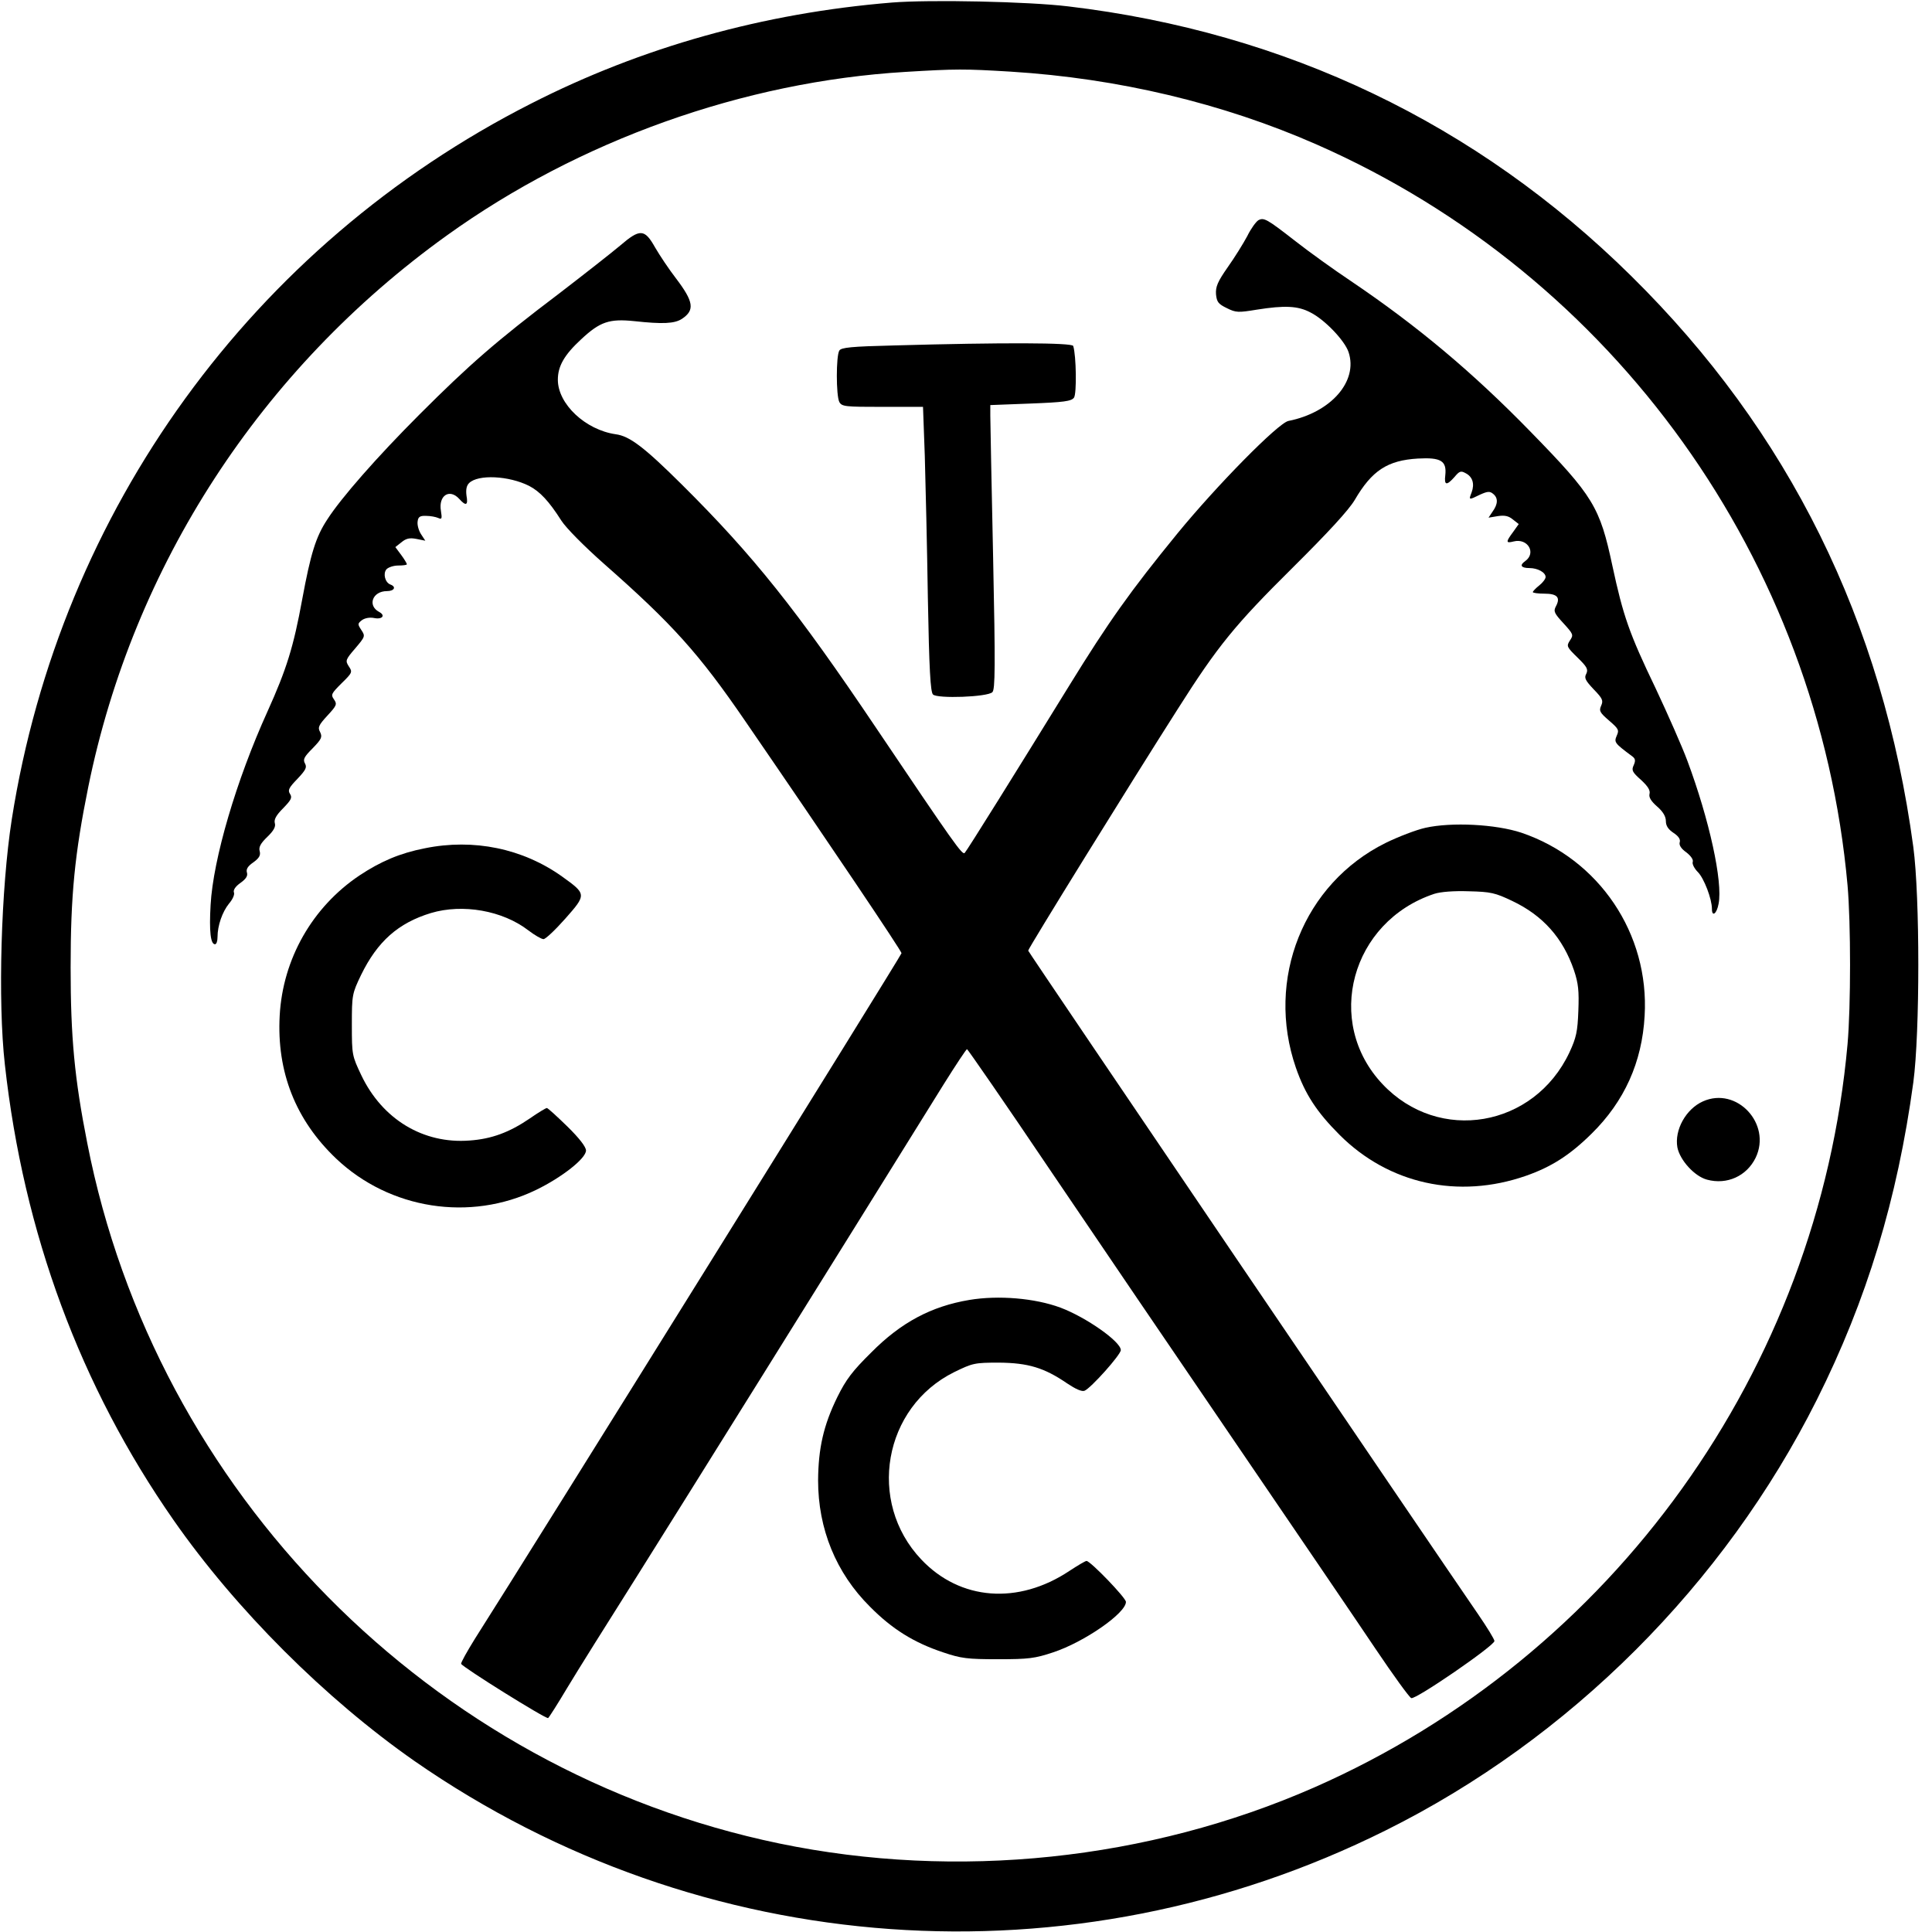 <?xml version="1.0" standalone="no"?>
<!DOCTYPE svg PUBLIC "-//W3C//DTD SVG 20010904//EN"
 "http://www.w3.org/TR/2001/REC-SVG-20010904/DTD/svg10.dtd">
<svg version="1.0" xmlns="http://www.w3.org/2000/svg"
 width="755pt" height="755pt" viewBox="0 0 755 755"
 preserveAspectRatio="xMidYMid meet">
<g transform="translate(0,755) scale(0.1,-0.1)"
fill="#000000" stroke="none">
<path d="M3485 7540 c-501 -41 -977 -174 -1410 -395 -1088 -553 -1839 -1588
-2029 -2797 -42 -270 -55 -710 -27 -958 73 -659 295 -1258 659 -1780 244 -350
594 -699 942 -942 1120 -778 2569 -882 3795 -271 720 358 1323 961 1685 1683
195 389 315 785 377 1240 26 194 26 726 0 920 -119 882 -487 1625 -1103 2232
-603 595 -1349 952 -2199 1053 -157 19 -539 27 -690 15z m465 -270 c418 -26
828 -123 1196 -285 1163 -512 1960 -1625 2074 -2895 13 -148 13 -472 0 -620
-114 -1273 -916 -2391 -2084 -2905 -649 -285 -1396 -363 -2091 -219 -1362 283
-2437 1372 -2704 2737 -50 253 -65 414 -65 687 0 282 16 443 69 705 176 865
674 1632 1400 2154 517 372 1161 602 1793 640 199 12 230 12 412 1z"/>
<path d="M4917 6689 c-9 -6 -29 -33 -43 -62 -15 -28 -49 -83 -76 -121 -40 -57
-48 -77 -46 -106 3 -30 9 -38 42 -54 36 -18 45 -18 118 -6 108 17 160 15 209
-11 56 -28 134 -110 149 -155 38 -114 -69 -236 -235 -269 -40 -8 -280 -252
-434 -440 -183 -224 -269 -345 -423 -595 -207 -336 -399 -644 -408 -653 -9
-10 -39 32 -346 488 -310 461 -480 674 -759 951 -148 147 -205 190 -259 197
-118 17 -226 118 -226 213 0 53 25 97 91 158 74 69 110 81 208 71 110 -12 157
-10 186 9 51 34 46 67 -24 159 -27 35 -63 89 -81 120 -41 73 -59 74 -137 7
-32 -27 -139 -111 -238 -187 -246 -186 -352 -279 -545 -472 -167 -167 -308
-328 -361 -411 -45 -68 -65 -134 -98 -312 -34 -186 -61 -273 -136 -439 -122
-269 -212 -576 -222 -755 -6 -104 0 -154 17 -154 6 0 10 12 10 28 0 45 19 99
45 131 14 16 23 36 19 44 -3 9 6 23 26 37 21 15 29 27 25 40 -4 13 3 25 25 40
22 16 29 27 25 43 -5 16 3 31 30 57 25 24 33 40 29 53 -4 14 5 31 32 58 32 33
37 42 27 57 -9 14 -4 24 29 58 33 35 38 45 30 60 -9 16 -4 26 30 60 35 36 38
44 29 63 -10 18 -6 27 28 64 37 40 39 45 26 64 -13 18 -10 23 30 63 42 41 43
44 28 66 -14 22 -13 26 25 70 39 46 40 48 24 72 -15 23 -15 25 3 39 12 8 30
11 46 8 33 -7 47 10 20 24 -46 25 -25 81 31 81 29 0 38 17 13 26 -20 8 -29 42
-15 59 7 8 28 15 46 15 19 0 34 2 34 5 0 3 -10 20 -22 36 l-23 31 24 19 c18
15 32 18 58 13 l35 -7 -17 26 c-9 14 -15 36 -13 49 2 18 9 23 33 22 17 0 38
-4 47 -8 15 -7 16 -3 11 28 -10 60 34 88 72 46 26 -29 35 -25 28 13 -3 23 0
39 10 49 35 35 156 29 235 -11 42 -22 77 -59 126 -136 18 -28 88 -99 166 -168
267 -235 371 -350 553 -616 327 -476 610 -897 610 -906 0 -8 -1449 -2337
-1667 -2679 -31 -50 -55 -93 -54 -98 5 -13 332 -217 340 -212 4 3 37 55 74
117 37 62 160 258 273 437 166 264 755 1208 1199 1923 47 75 88 137 91 137 3
-1 148 -210 321 -467 173 -256 503 -741 732 -1077 229 -336 474 -696 543 -799
70 -104 133 -191 140 -193 17 -7 325 205 325 223 0 7 -29 54 -64 105 -183 266
-1758 2588 -1758 2593 -1 7 400 655 585 945 156 246 223 328 448 551 141 140
219 225 243 265 67 115 128 155 247 162 90 5 113 -9 107 -65 -5 -40 5 -42 36
-7 19 23 25 25 43 15 28 -14 36 -42 24 -75 -12 -31 -12 -31 33 -9 29 13 38 14
51 3 20 -16 19 -40 -2 -69 l-16 -24 36 6 c27 4 42 1 59 -13 l23 -18 -22 -31
c-29 -39 -29 -45 2 -37 55 14 90 -45 45 -77 -23 -16 -16 -27 17 -27 32 0 63
-17 63 -35 0 -7 -11 -22 -25 -33 -14 -11 -25 -23 -25 -26 0 -3 20 -6 45 -6 51
0 64 -15 45 -50 -10 -19 -6 -27 30 -66 38 -42 40 -45 25 -67 -14 -22 -13 -25
30 -67 37 -36 42 -46 34 -63 -9 -16 -4 -26 29 -61 35 -36 38 -44 29 -64 -9
-20 -5 -27 31 -58 37 -32 40 -37 30 -59 -11 -26 -9 -29 61 -81 12 -9 13 -17 5
-35 -9 -19 -5 -27 29 -57 27 -25 37 -41 33 -55 -3 -13 6 -28 30 -49 23 -20 34
-39 34 -57 0 -18 9 -32 30 -46 20 -13 28 -26 24 -37 -3 -11 6 -25 26 -39 18
-14 28 -29 25 -37 -3 -8 6 -26 20 -40 24 -24 55 -105 55 -144 0 -33 19 -19 26
20 17 86 -36 328 -122 559 -20 54 -76 181 -124 283 -104 216 -127 284 -169
479 -49 230 -74 272 -320 524 -226 232 -442 413 -701 588 -69 46 -166 116
-217 156 -113 88 -124 94 -146 82z"/>
<path d="M3492 6200 c-165 -4 -205 -8 -212 -20 -13 -20 -13 -176 0 -201 10
-18 23 -19 169 -19 l158 0 7 -192 c3 -106 9 -356 12 -556 5 -276 10 -366 20
-376 17 -17 213 -10 232 9 11 10 12 100 3 526 -6 283 -11 532 -11 555 l0 41
157 6 c130 5 160 9 170 23 11 15 9 164 -3 202 -4 13 -273 14 -702 2z"/>
<path d="M5570 4315 c-36 -8 -106 -35 -155 -59 -321 -159 -470 -533 -351 -878
36 -104 82 -174 171 -263 192 -192 464 -252 728 -160 100 35 172 81 257 165
128 126 197 279 207 460 19 321 -178 613 -482 716 -100 33 -272 42 -375 19z
m340 -286 c120 -57 198 -145 241 -271 17 -51 20 -80 17 -158 -3 -81 -8 -105
-35 -163 -138 -293 -510 -357 -730 -124 -230 243 -123 636 202 744 25 8 76 12
135 10 86 -2 103 -6 170 -38z"/>
<path d="M1660 4235 c-97 -19 -172 -51 -255 -106 -185 -124 -300 -327 -312
-548 -12 -220 62 -408 221 -559 209 -198 523 -247 781 -122 101 49 195 123
195 154 0 14 -26 48 -73 94 -40 39 -76 72 -80 72 -4 0 -34 -18 -67 -41 -79
-54 -149 -80 -235 -86 -181 -14 -341 83 -423 255 -36 76 -37 79 -37 197 0 117
1 122 36 195 64 131 145 203 273 242 124 37 280 10 381 -68 25 -19 51 -34 59
-34 8 0 46 36 85 80 84 95 83 96 -13 165 -153 109 -345 149 -536 110z"/>
<path d="M6655 3246 c-67 -30 -112 -112 -100 -180 10 -50 67 -113 116 -126 78
-21 155 14 190 86 63 132 -74 279 -206 220z"/>
<path d="M3788 2470 c-149 -25 -267 -88 -383 -205 -74 -73 -99 -106 -133 -175
-54 -110 -74 -200 -75 -325 0 -190 70 -362 203 -494 86 -87 171 -140 285 -178
71 -24 95 -27 215 -27 120 0 144 3 216 27 121 40 284 153 284 197 0 16 -139
160 -154 160 -5 0 -35 -18 -67 -39 -200 -133 -427 -116 -579 45 -213 225 -148
595 129 732 72 35 79 37 175 37 114 -1 177 -20 266 -81 33 -22 57 -33 68 -29
25 10 142 141 142 159 0 33 -135 128 -236 166 -100 37 -242 49 -356 30z"/>
</g>
</svg>
